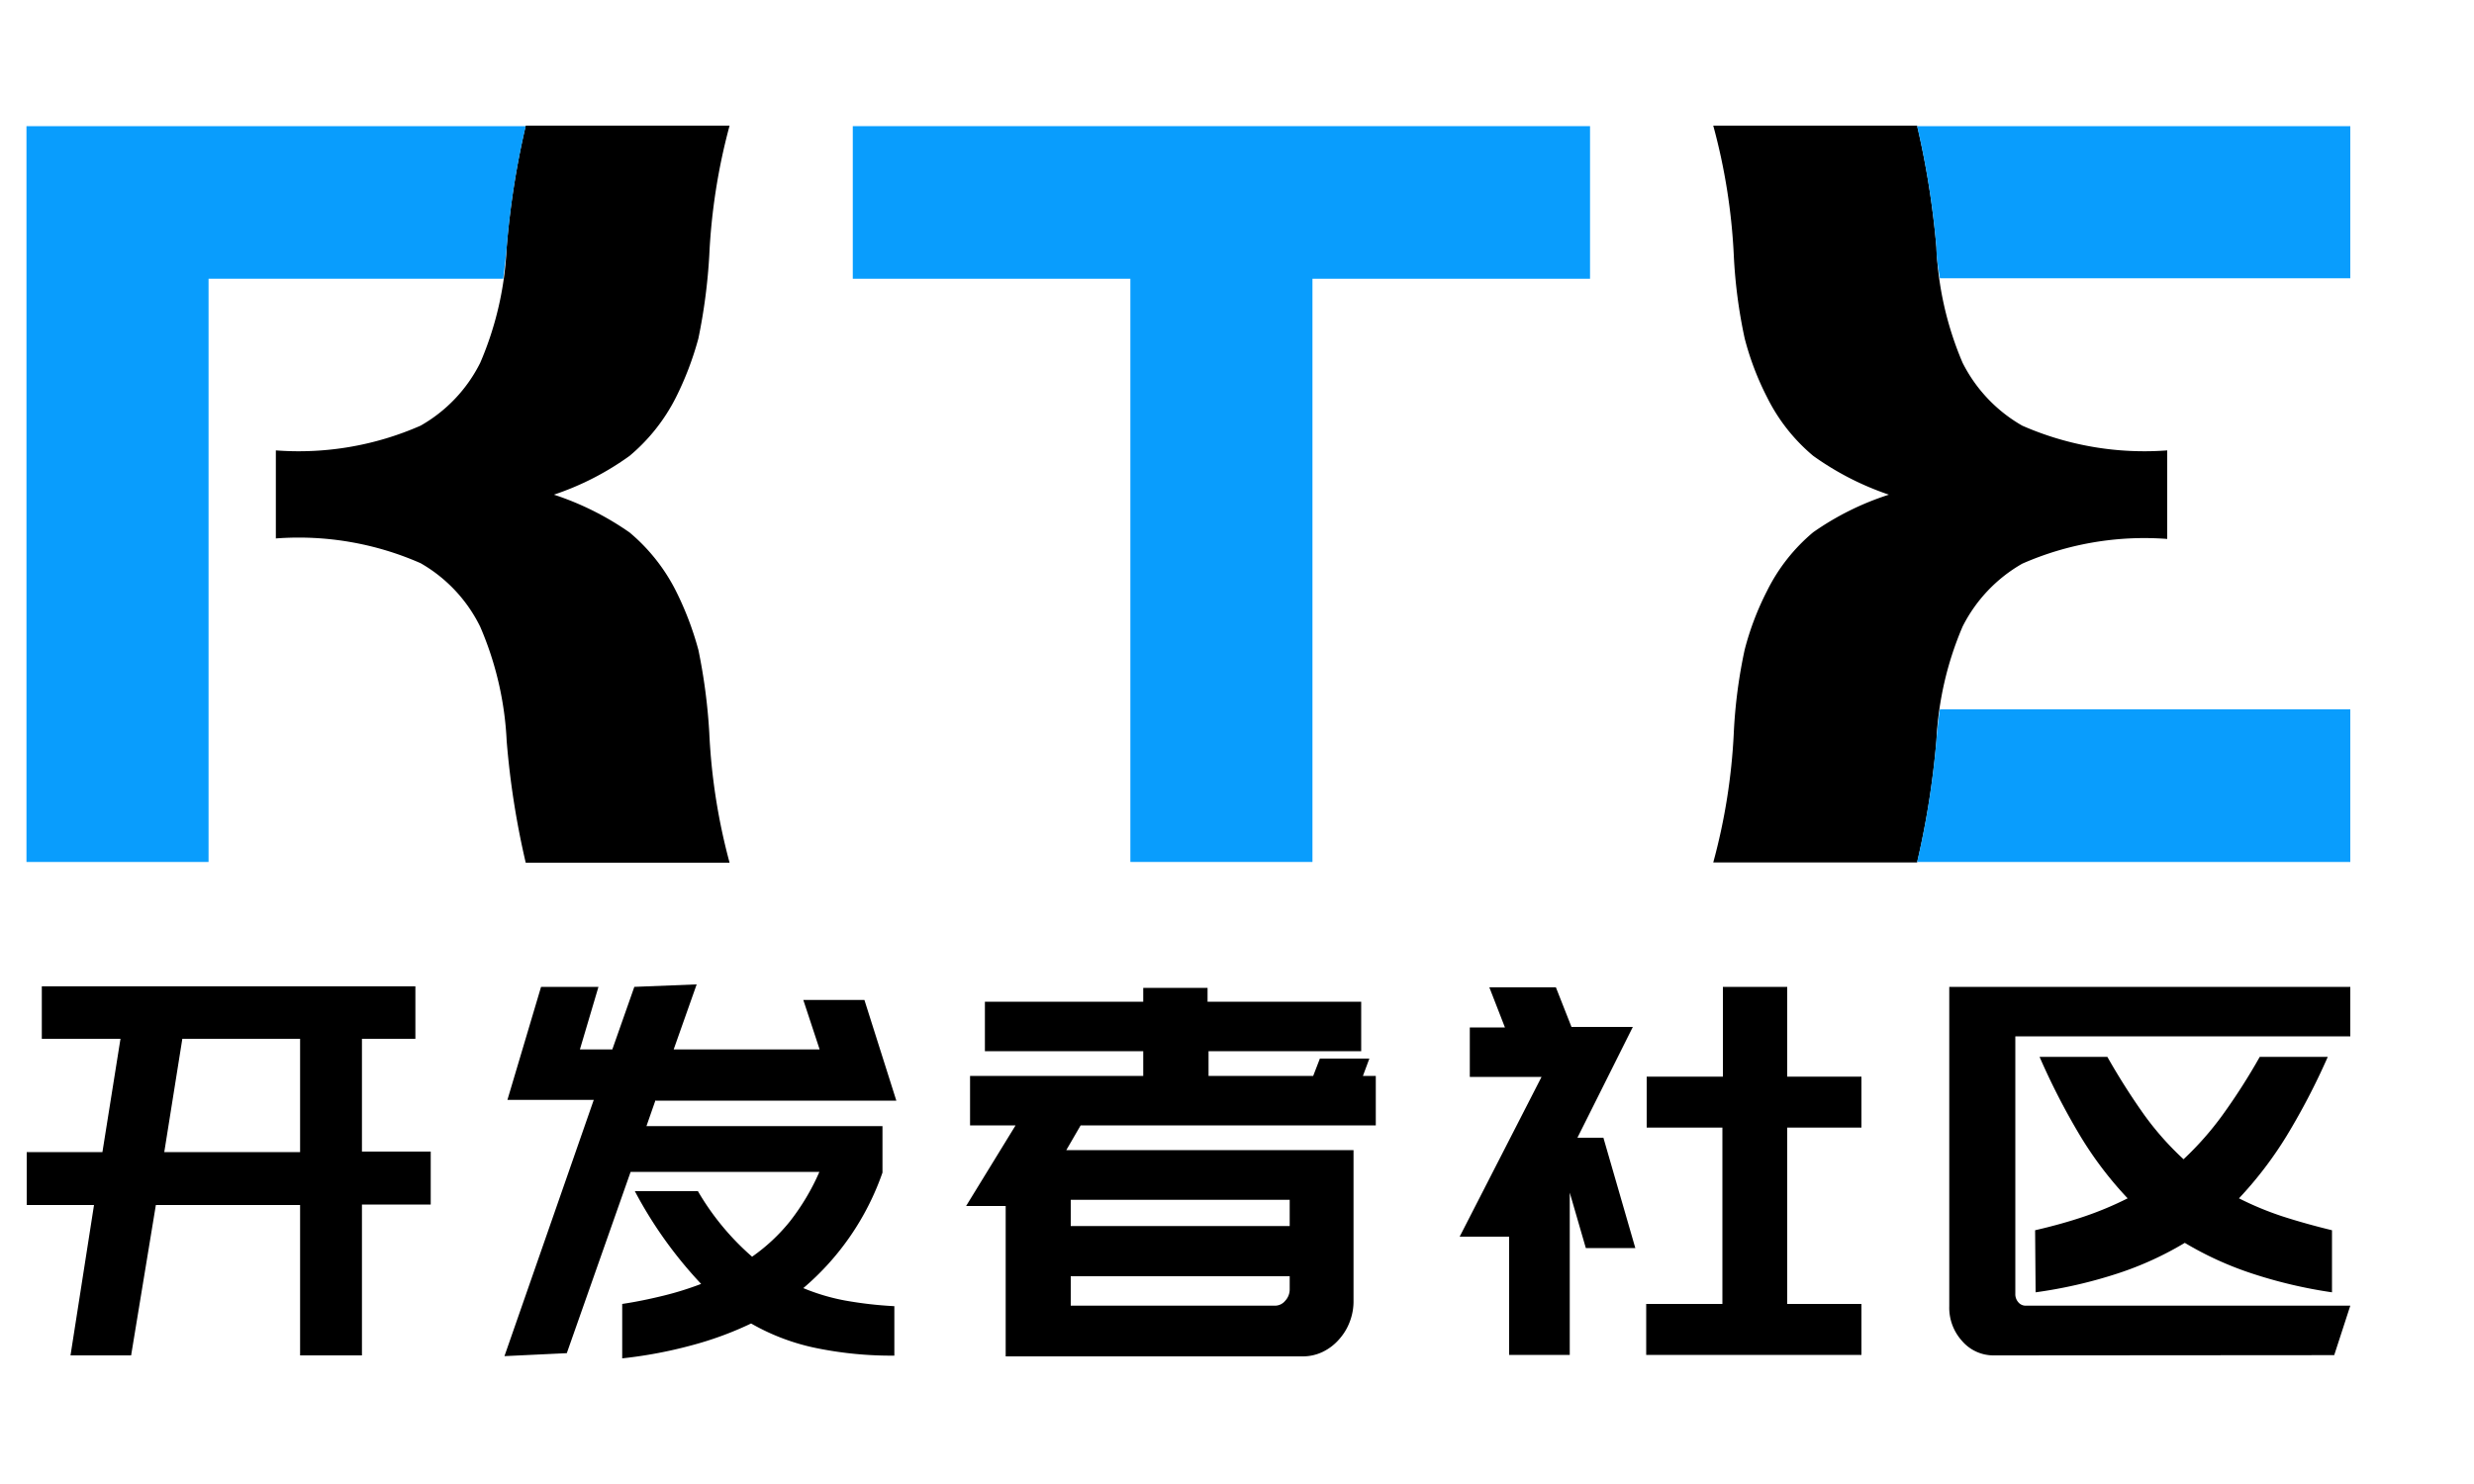 <svg id="图层_1" data-name="图层 1" xmlns="http://www.w3.org/2000/svg" viewBox="0 0 100 60"><defs><style>.cls-1{fill:#099dfd;}</style></defs><title>logo-agora-dark</title><path d="M87.6,18.21a12.28,12.28,0,0,1-5.86-1,6.07,6.07,0,0,1-2.41-2.54A13.28,13.28,0,0,1,78.27,10a34.45,34.45,0,0,0-.78-4.92H69.25a24.27,24.27,0,0,1,.83,5.23,20.47,20.47,0,0,0,.44,3.37,11.49,11.49,0,0,0,.91,2.39,7.32,7.32,0,0,0,1.86,2.36A11.67,11.67,0,0,0,76.35,20a11.39,11.39,0,0,0-3.06,1.52,7.32,7.32,0,0,0-1.86,2.36,11.49,11.49,0,0,0-.91,2.39,20.47,20.47,0,0,0-.44,3.37,24.27,24.27,0,0,1-.83,5.23h8.24a34.45,34.45,0,0,0,.78-4.92,13.28,13.28,0,0,1,1.06-4.62,6.07,6.07,0,0,1,2.41-2.54,12.28,12.28,0,0,1,5.86-1Z"/><path d="M11.15,18.21a12.24,12.24,0,0,0,5.85-1,6,6,0,0,0,2.41-2.54A13.25,13.25,0,0,0,20.48,10a33.46,33.46,0,0,1,.77-4.92h8.24a24.43,24.43,0,0,0-.82,5.23,22.94,22.94,0,0,1-.44,3.37,12.73,12.73,0,0,1-.91,2.39,7.47,7.47,0,0,1-1.87,2.36A11.39,11.39,0,0,1,22.39,20a11.67,11.67,0,0,1,3.06,1.53,7.47,7.47,0,0,1,1.87,2.36,12.73,12.73,0,0,1,.91,2.39,23,23,0,0,1,.44,3.36,24.44,24.44,0,0,0,.82,5.24H21.25a33.46,33.46,0,0,1-.77-4.92,13.2,13.2,0,0,0-1.07-4.62A6,6,0,0,0,17,22.77a12.24,12.24,0,0,0-5.85-1Z"/><polygon class="cls-1" points="64.27 5.1 34.47 5.1 34.47 11.27 45.69 11.27 45.69 34.85 53.05 34.85 53.05 11.27 64.27 11.27 64.27 5.1"/><path class="cls-1" d="M95,5.1H77.49A34.45,34.45,0,0,1,78.27,10c0,.44.08.85.14,1.25H95Z"/><path class="cls-1" d="M77.49,34.85H95V28.68H78.41c-.06.4-.1.81-.14,1.25A34.45,34.45,0,0,1,77.49,34.85Z"/><path class="cls-1" d="M1.07,5.1V34.85H8.43V11.27H20.34c.05-.4.1-.81.14-1.25a33.46,33.46,0,0,1,.77-4.92Z"/><path d="M3.8,48.72H1.08V46.58H4.14L4.87,42H1.69V39.88h15.1V42H14.63v4.56h2.78v2.14H14.63V54.8h-2.5V48.72H6.3l-1,6.08H2.85Zm2.84-2.14h5.49V42H7.37Z"/><path d="M26.5,44.47l-.37,1.06h9.54v1.88h-.06l.06,0a10.77,10.77,0,0,1-3.2,4.67,8.38,8.38,0,0,0,1.68.5,15.82,15.82,0,0,0,2,.23v2a15.19,15.19,0,0,1-3.13-.3,8.86,8.86,0,0,1-2.66-1,13.69,13.69,0,0,1-2.43.89,18,18,0,0,1-2.78.52V52.72c.6-.09,1.16-.21,1.69-.34a12.55,12.55,0,0,0,1.5-.47,17.16,17.16,0,0,1-2.68-3.75h2.55a10.54,10.54,0,0,0,2.19,2.65,7.39,7.39,0,0,0,1.53-1.43,9.2,9.2,0,0,0,1.19-2l0,0-7.63,0-2.58,7.33-2.52.12L24,44.47H20.51l1.36-4.57h2.32l-.75,2.53h1.31l.89-2.53,2.52-.1-.93,2.63h5.9l-.66-2h2.47l1.29,4.07H26.5Z"/><path d="M39.05,48.76l2-3.26H39.21v-2h7v-1h-6.4v-2h6.4v-.56h2.6v.56h6.21v2H48.85v1h4.23l.27-.7h2l-.26.7h.52v2H43.68l-.58,1H54.71v6.08a2.3,2.3,0,0,1-.16.88,2.24,2.24,0,0,1-.44.71,2.07,2.07,0,0,1-.65.49,1.85,1.85,0,0,1-.81.18h-12V48.76Zm4.23-.25v1.06h8.85V48.51Zm8.85,3.09H43.28v1.19h8.25a.53.53,0,0,0,.42-.2.67.67,0,0,0,.18-.47Z"/><path d="M66.1,50.46h-2l-.65-2.24v6.56H61V50H59l3.31-6.46h-2.9v-2l1.42,0-.63-1.62h2.69l.63,1.6H66L63.76,46h1.05Zm6.14-4.87v7.13h3v2.06h-8.7V52.72h3.08V45.59H66.56V43.53h3.08V39.9h2.6v3.63h3v2.06Z"/><path d="M80.58,54.8a1.67,1.67,0,0,1-1.27-.58,2,2,0,0,1-.52-1.41V39.9H95v2H81.46V52.31a.49.49,0,0,0,.12.34.38.38,0,0,0,.29.14H95l-.65,2Zm1.68-5.06c.74-.17,1.41-.36,2-.56A13.54,13.54,0,0,0,86,48.45a14.89,14.89,0,0,1-1.92-2.53,27.8,27.8,0,0,1-1.64-3.19h2.74a27.17,27.17,0,0,0,1.5,2.36,12,12,0,0,0,1.58,1.78,12.54,12.54,0,0,0,1.57-1.78,24.94,24.94,0,0,0,1.51-2.36h2.75a27.77,27.77,0,0,1-1.66,3.19,15.48,15.48,0,0,1-1.93,2.53,12.71,12.71,0,0,0,1.76.73c.62.2,1.3.39,2,.56v2.51A19.14,19.14,0,0,1,91,51.48a13.52,13.52,0,0,1-2.69-1.23,13.27,13.27,0,0,1-2.69,1.23,18.93,18.93,0,0,1-3.34.77Z"/></svg>